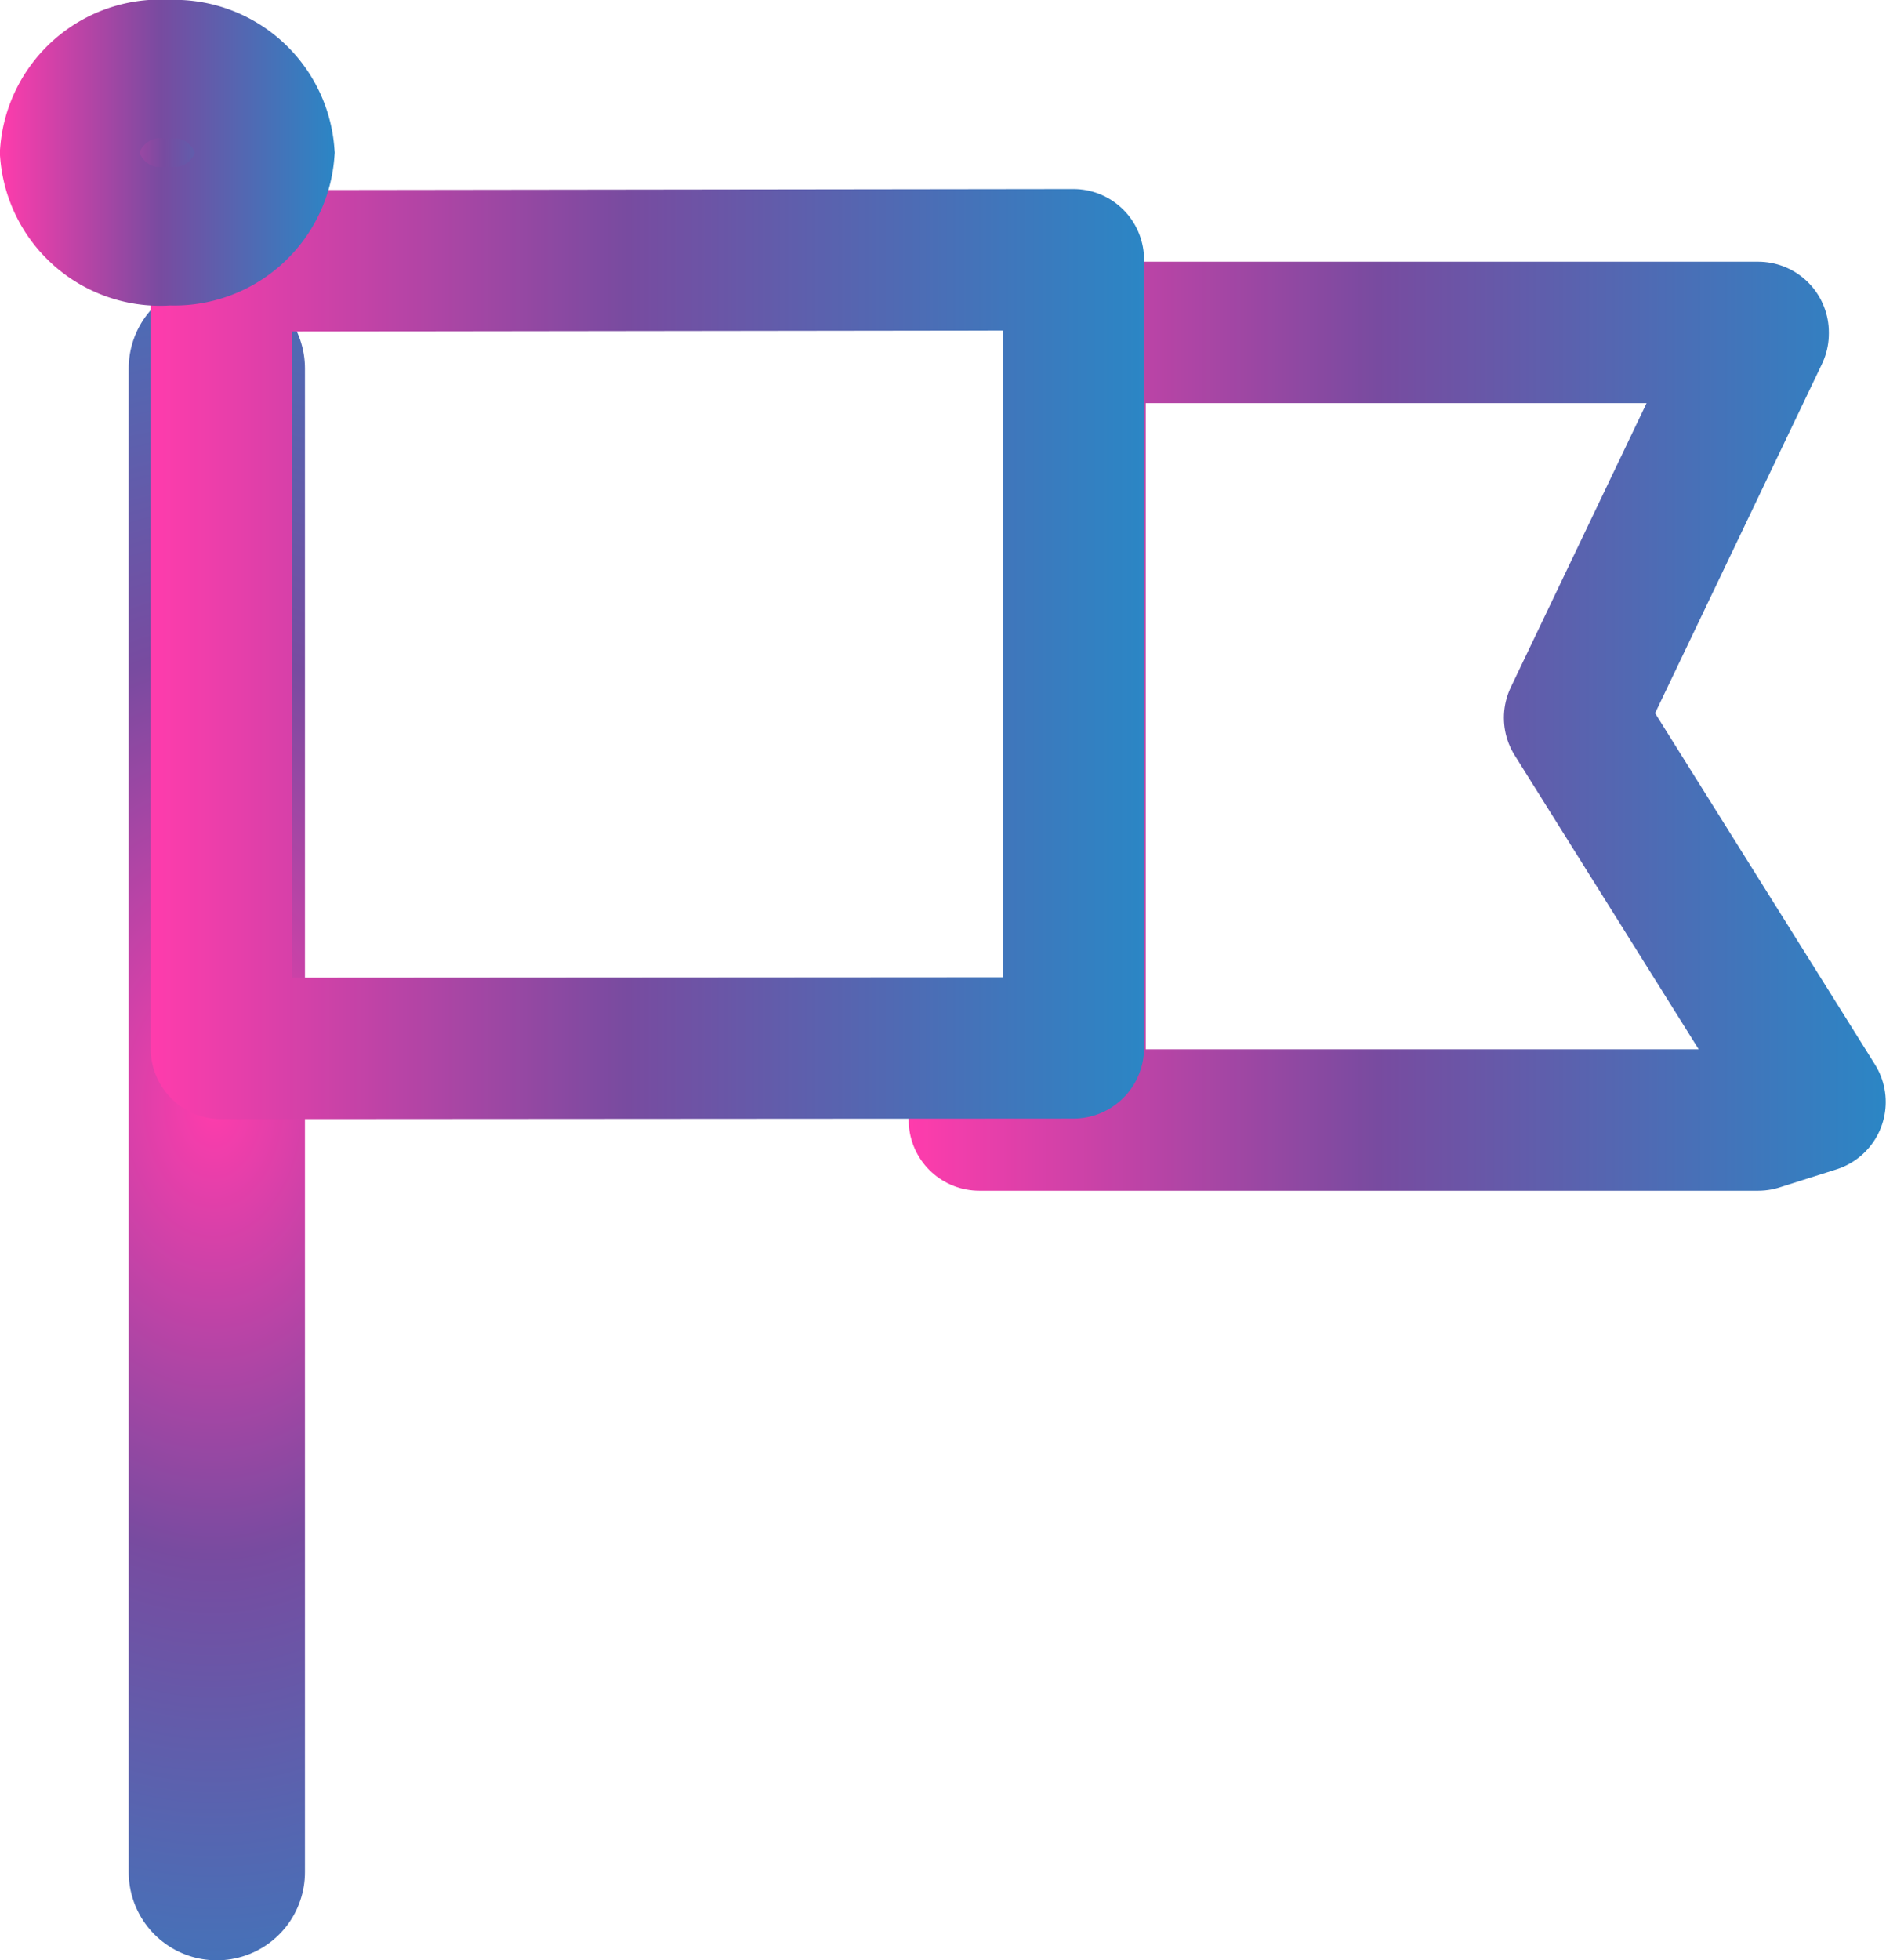 <svg xmlns="http://www.w3.org/2000/svg" xmlns:xlink="http://www.w3.org/1999/xlink" viewBox="0 0 33.49 34.79"><defs><style>.cls-1,.cls-2,.cls-3{fill:none;stroke-linejoin:round;}.cls-1,.cls-2,.cls-3,.cls-4{stroke-linecap:round;}.cls-1{stroke-width:3.13px;stroke:url(#radial-gradient);}.cls-2,.cls-3{stroke-width:2.51px;}.cls-2{stroke:url(#New_Gradient_Swatch);}.cls-3{stroke:url(#New_Gradient_Swatch-2);}.cls-4{stroke-miterlimit:10;stroke-width:2.46px;fill:url(#New_Gradient_Swatch-3);stroke:url(#New_Gradient_Swatch-4);}</style><radialGradient id="radial-gradient" cx="166.84" cy="217.1" r="70.67" gradientTransform="translate(-26.24 -39.03) scale(0.18 0.27)" gradientUnits="userSpaceOnUse"><stop offset="0" stop-color="#ff3cac"/><stop offset="0.42" stop-color="#784ba0"/><stop offset="1" stop-color="#2b86c5"/></radialGradient><linearGradient id="New_Gradient_Swatch" x1="16.13" y1="12.89" x2="33.49" y2="12.89" gradientUnits="userSpaceOnUse"><stop offset="0" stop-color="#ff3cac"/><stop offset="0.48" stop-color="#784ba0"/><stop offset="1" stop-color="#2b86c5"/></linearGradient><linearGradient id="New_Gradient_Swatch-2" x1="2.67" y1="11.61" x2="20.31" y2="11.61" xlink:href="#New_Gradient_Swatch"/><linearGradient id="New_Gradient_Swatch-3" x1="1.23" y1="2.71" x2="4.71" y2="2.71" xlink:href="#New_Gradient_Swatch"/><linearGradient id="New_Gradient_Swatch-4" x1="0" y1="2.71" x2="5.94" y2="2.71" xlink:href="#New_Gradient_Swatch"/></defs><g id="Layer_2" data-name="Layer 2"><g id="Layer_1-2" data-name="Layer 1"><polyline class="cls-1" points="3.85 6.54 3.85 21.14 3.85 33.23"/><polygon class="cls-2" points="31.22 5.92 27.96 12.74 32.23 19.56 31.22 19.88 17.39 19.88 17.39 18.61 19.09 18.61 19.09 5.9 31.22 5.9 31.22 5.92"/><polygon class="cls-3" points="19.06 4.61 19.06 18.6 3.93 18.61 3.93 4.63 19.06 4.61"/><path class="cls-4" d="M4.71,2.71A1.62,1.62,0,0,1,3,4.19H3A1.62,1.62,0,0,1,1.23,2.71,1.62,1.62,0,0,1,3,1.23H3A1.62,1.62,0,0,1,4.71,2.71Z"/></g></g></svg>